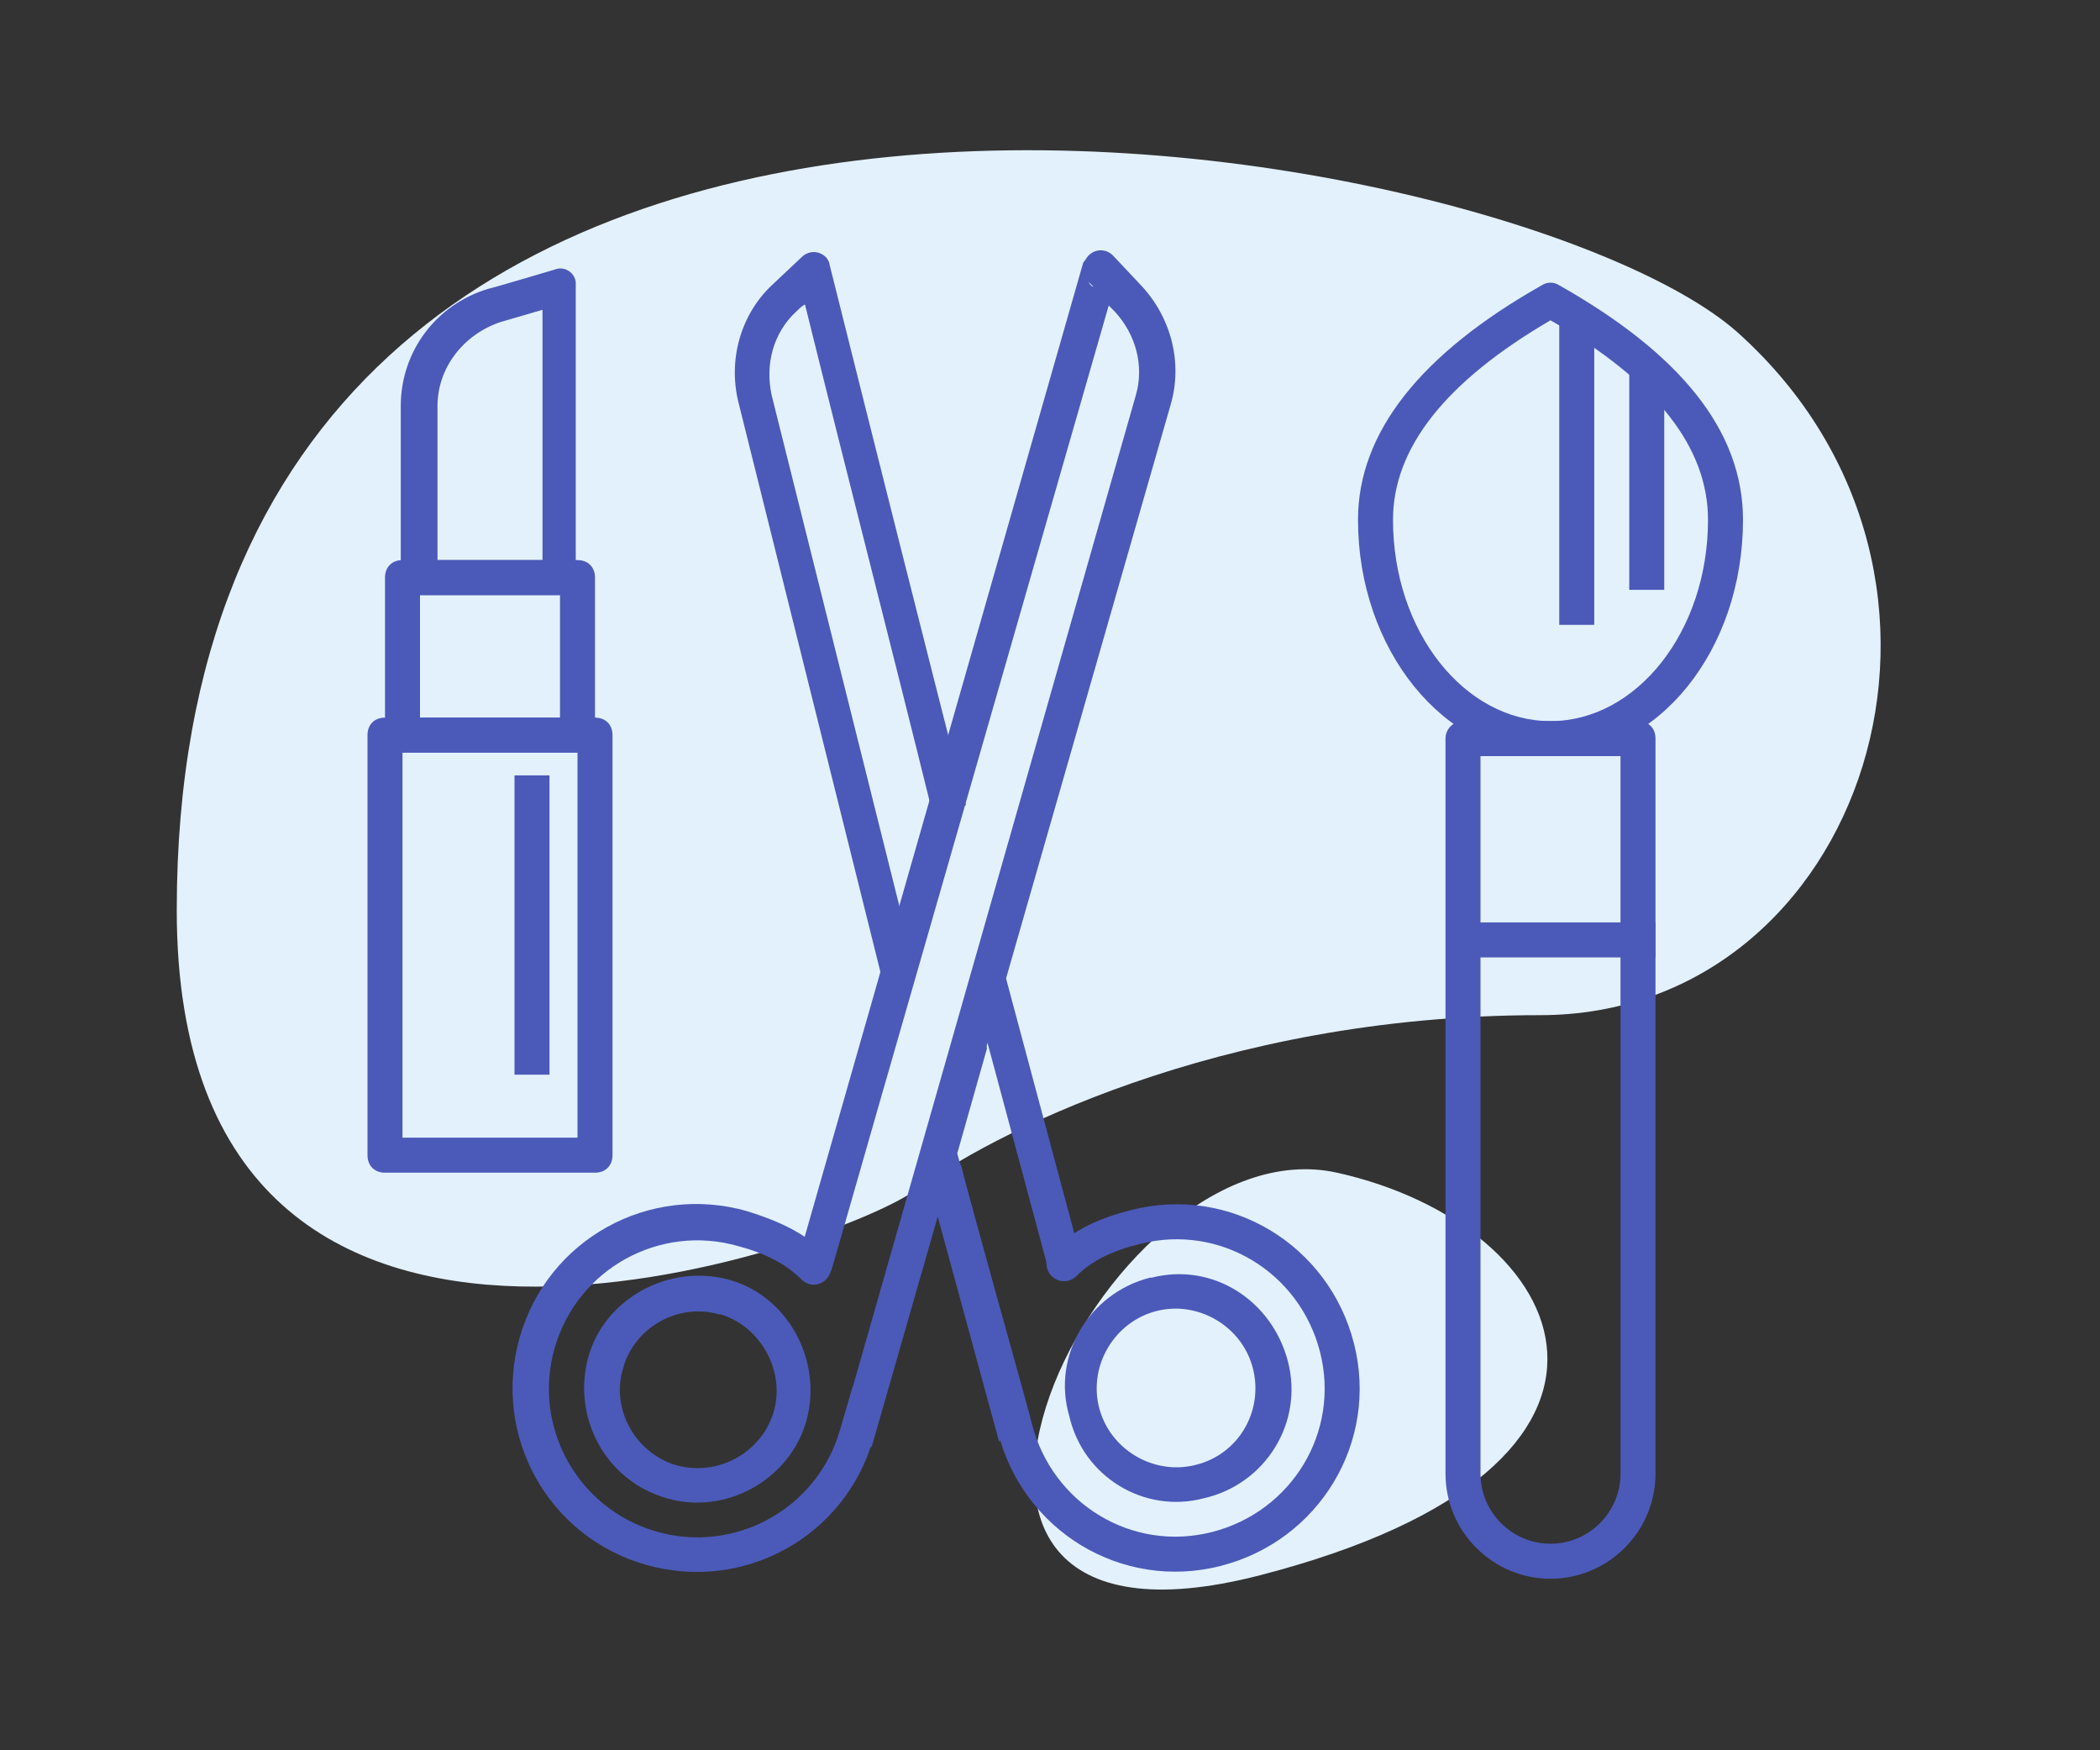 <?xml version="1.0" encoding="utf-8"?>
<!-- Generator: Adobe Illustrator 24.1.2, SVG Export Plug-In . SVG Version: 6.00 Build 0)  -->
<svg version="1.1" id="Layer_1" xmlns="http://www.w3.org/2000/svg" xmlns:xlink="http://www.w3.org/1999/xlink" x="0px" y="0px"
	 viewBox="0 0 120 100" style="enable-background:new 0 0 120 100;" xml:space="preserve">
<rect x="0" y="0" width="120" height="100" fill="#333333" stroke="none"/>
<style type="text/css">
	.st0{fill:#E3F1FD;}
	.st1{fill:#4B5AB8;}
	.st2{fill:none;stroke:#4B5AB8;stroke-width:2;stroke-linecap:round;stroke-linejoin:round;}
</style>
<g>
	<path class="st0" d="M52.3,68c4-3,17.2-10,35.7-10s26.9-25,11.3-39C86.4,7.5,10.1-7,10.1,52C10.1,85,48.3,71,52.3,68z M72,90
		c24.4-6.3,17.9-20,4.4-23S47.6,96.3,72,90z"/>
	<g>
		<path class="st1" d="M38.1,85.6c-3.5-1-5.4-4.6-4.5-8s4.6-5.4,8-4.5s5.4,4.6,4.5,8S41.5,86.6,38.1,85.6L38.1,85.6z M38.6,83.7
			c2.4,0.7,4.9-0.7,5.6-3s-0.7-4.9-3-5.6c0,0,0,0-0.1,0c-2.4-0.7-4.9,0.8-5.5,3.1C34.9,80.5,36.3,83,38.6,83.7L38.6,83.7z"/>
		<path class="st1" d="M47.2,71.7c0.4,0.4,0.4,1,0,1.4c-0.4,0.4-1,0.4-1.4,0c-0.9-0.9-2.1-1.5-3.6-1.9c-4.5-1.3-9.2,1.3-10.5,5.8
			s1.3,9.2,5.8,10.5c4.5,1.3,9.2-1.3,10.5-5.8l0.7-2.4c0.2-0.5,0.7-0.8,1.2-0.7c0.5,0.2,0.8,0.7,0.7,1.2l-0.7,2.4
			c-1.6,5.6-7.4,8.8-13,7.2c-5.6-1.6-8.8-7.4-7.2-13c1.6-5.6,7.4-8.8,13-7.2C44.6,69.8,46.1,70.5,47.2,71.7z"/>
		<path class="st1" d="M63.8,15.7c-0.2,0.5-0.7,0.8-1.2,0.7c-0.2,0-0.3-0.1-0.4-0.3l1.2,1.2C63.3,17.4,63.8,15.7,63.8,15.7z
			 M63.3,17.4l0.4,0.4c1.2,1.3,1.7,3.1,1.2,4.8L48.6,79.7l1.2,3l17.1-59.6c0.7-2.4,0-5-1.7-6.8l-1.6-1.7c-0.4-0.4-1-0.4-1.4,0
			c-0.1,0.1-0.2,0.3-0.3,0.4l-16.3,57l1.9,0.6C47.5,72.7,63.3,17.4,63.3,17.4z M63.8,15.7c-0.2,0.5-0.7,0.8-1.2,0.7
			c-0.2,0-0.3-0.1-0.4-0.3l1.2,1.2C63.3,17.4,63.8,15.7,63.8,15.7z M63.8,17.8c1.2,1.3,1.7,3.1,1.2,4.8L48.6,79.7l1.2,3l17.1-59.6
			c0.7-2.4,0-5-1.7-6.8l-1.6-1.7c-0.4-0.4-1-0.4-1.4,0c-0.1,0.1-0.2,0.3-0.3,0.4l-16.3,57l1.9,0.6l15.9-55.3L63.8,17.8z"/>
	</g>
	<path class="st1" d="M45.5,17.8c-1.3,1.2-1.8,3-1.4,4.8l8,32l-1.2,3.3L42.2,23c-0.6-2.4,0.1-5,1.9-6.7l1.7-1.6c0.4-0.4,1-0.4,1.4,0
		c0.1,0.1,0.2,0.3,0.2,0.4C50,25.5,52.6,35.8,55.2,46l-1.9,0.5c-2.4-9.7-4.9-19.4-7.3-29.1C45.9,17.4,45.5,17.8,45.5,17.8z
		 M45.5,17.8c-1.3,1.2-1.8,3-1.4,4.8l8,32l-1.2,3.3L42.2,23c-0.6-2.4,0.1-5,1.9-6.7l1.7-1.6c0.4-0.4,1-0.4,1.4,0
		c0.1,0.1,0.2,0.3,0.2,0.4C50,25.5,52.6,35.8,55.2,46l-1.9,0.5c-2.4-9.7-4.9-19.4-7.3-29.1C45.9,17.4,45.5,17.8,45.5,17.8z
		 M68.8,85.6c3.5-0.8,5.7-4.3,4.8-7.8s-4.3-5.7-7.8-4.8c0,0-0.1,0-0.1,0c-3.5,0.9-5.6,4.5-4.6,7.9C61.9,84.4,65.4,86.5,68.8,85.6z
		 M68.3,83.7c-2.4,0.6-4.9-0.9-5.5-3.3s0.9-4.9,3.3-5.5l0,0c2.4-0.6,4.9,0.9,5.5,3.3S70.8,83.1,68.3,83.7z"/>
	<path class="st2" d="M60.8,72.2c1.1-1.1,2.5-1.7,4.1-2.1c5.1-1.3,10.2,1.8,11.5,6.9c1.3,5.1-1.8,10.2-6.9,11.5
		c-5.1,1.3-10.2-1.8-11.5-6.9C57.9,81.1,54.2,68,54,67"/>
	<path class="st1" d="M54.7,65.9l-0.2,0.5l0-1.1L54.7,65.9L54.7,65.9z M54.7,65.9l3.7,13.6l-1.3,2.9l-4.5-16.5l2.8-9.7l1,3.7
		L54.7,65.9L54.7,65.9z M59.9,72.5l1.9-0.5l-4.5-16.8l-1,3.9L59.9,72.5L59.9,72.5z"/>
	<g>
		<path class="st1" d="M84.6,43.2v41c0,2.2,1.8,4,4,4s4-1.8,4-4v-41H84.6z M83.6,41.2h10c0.6,0,1,0.4,1,1v42c0,3.3-2.7,6-6,6
			s-6-2.7-6-6v-42C82.6,41.6,83.1,41.2,83.6,41.2z"/>
		<path class="st1" d="M83.1,54.7v-2h11.5v2H83.1z M88.6,43.2c-6.1,0-11-6.1-11-13.5c0-5,3.6-9.5,10.5-13.4c0.3-0.2,0.7-0.2,1,0
			c6.9,3.9,10.5,8.3,10.5,13.4C99.6,37.1,94.8,43.2,88.6,43.2z M79.6,29.7c0,6.4,4.1,11.5,9,11.5c4.9,0,9-5.1,9-11.5
			c0-4.1-2.9-7.9-9-11.4C82.6,21.8,79.6,25.6,79.6,29.7z"/>
		<path class="st1" d="M89.1,18.2h2v17.5h-2V18.2z M93.1,21.2h2v12.5h-2V21.2z"/>
	</g>
	<g>
		<path class="st1" d="M24,34v7h8v-7H24z M23,32h10c0.6,0,1,0.4,1,1v9c0,0.6-0.4,1-1,1H23c-0.6,0-1-0.4-1-1v-9
			C22,32.4,22.4,32,23,32z"/>
		<path class="st1" d="M23,43v22h10V43H23z M22,41h12c0.6,0,1,0.4,1,1v24c0,0.6-0.4,1-1,1H22c-0.6,0-1-0.4-1-1V42
			C21,41.4,21.4,41,22,41z M25,32h6V17.7l-2.4,0.7C26.5,19.1,25,21,25,23.2V32z M31.7,15.4c0.5-0.2,1.1,0.1,1.2,0.7
			c0,0.1,0,0.2,0,0.3V33c0,0.6-0.4,1-1,1h-8c-0.6,0-1-0.4-1-1v-9.8c0-3.1,2-5.8,5-6.7C28,16.5,31.7,15.4,31.7,15.4z"/>
		<path class="st1" d="M29.4,44.3h2v17.1h-2V44.3z"/>
	</g>
</g>
</svg>
